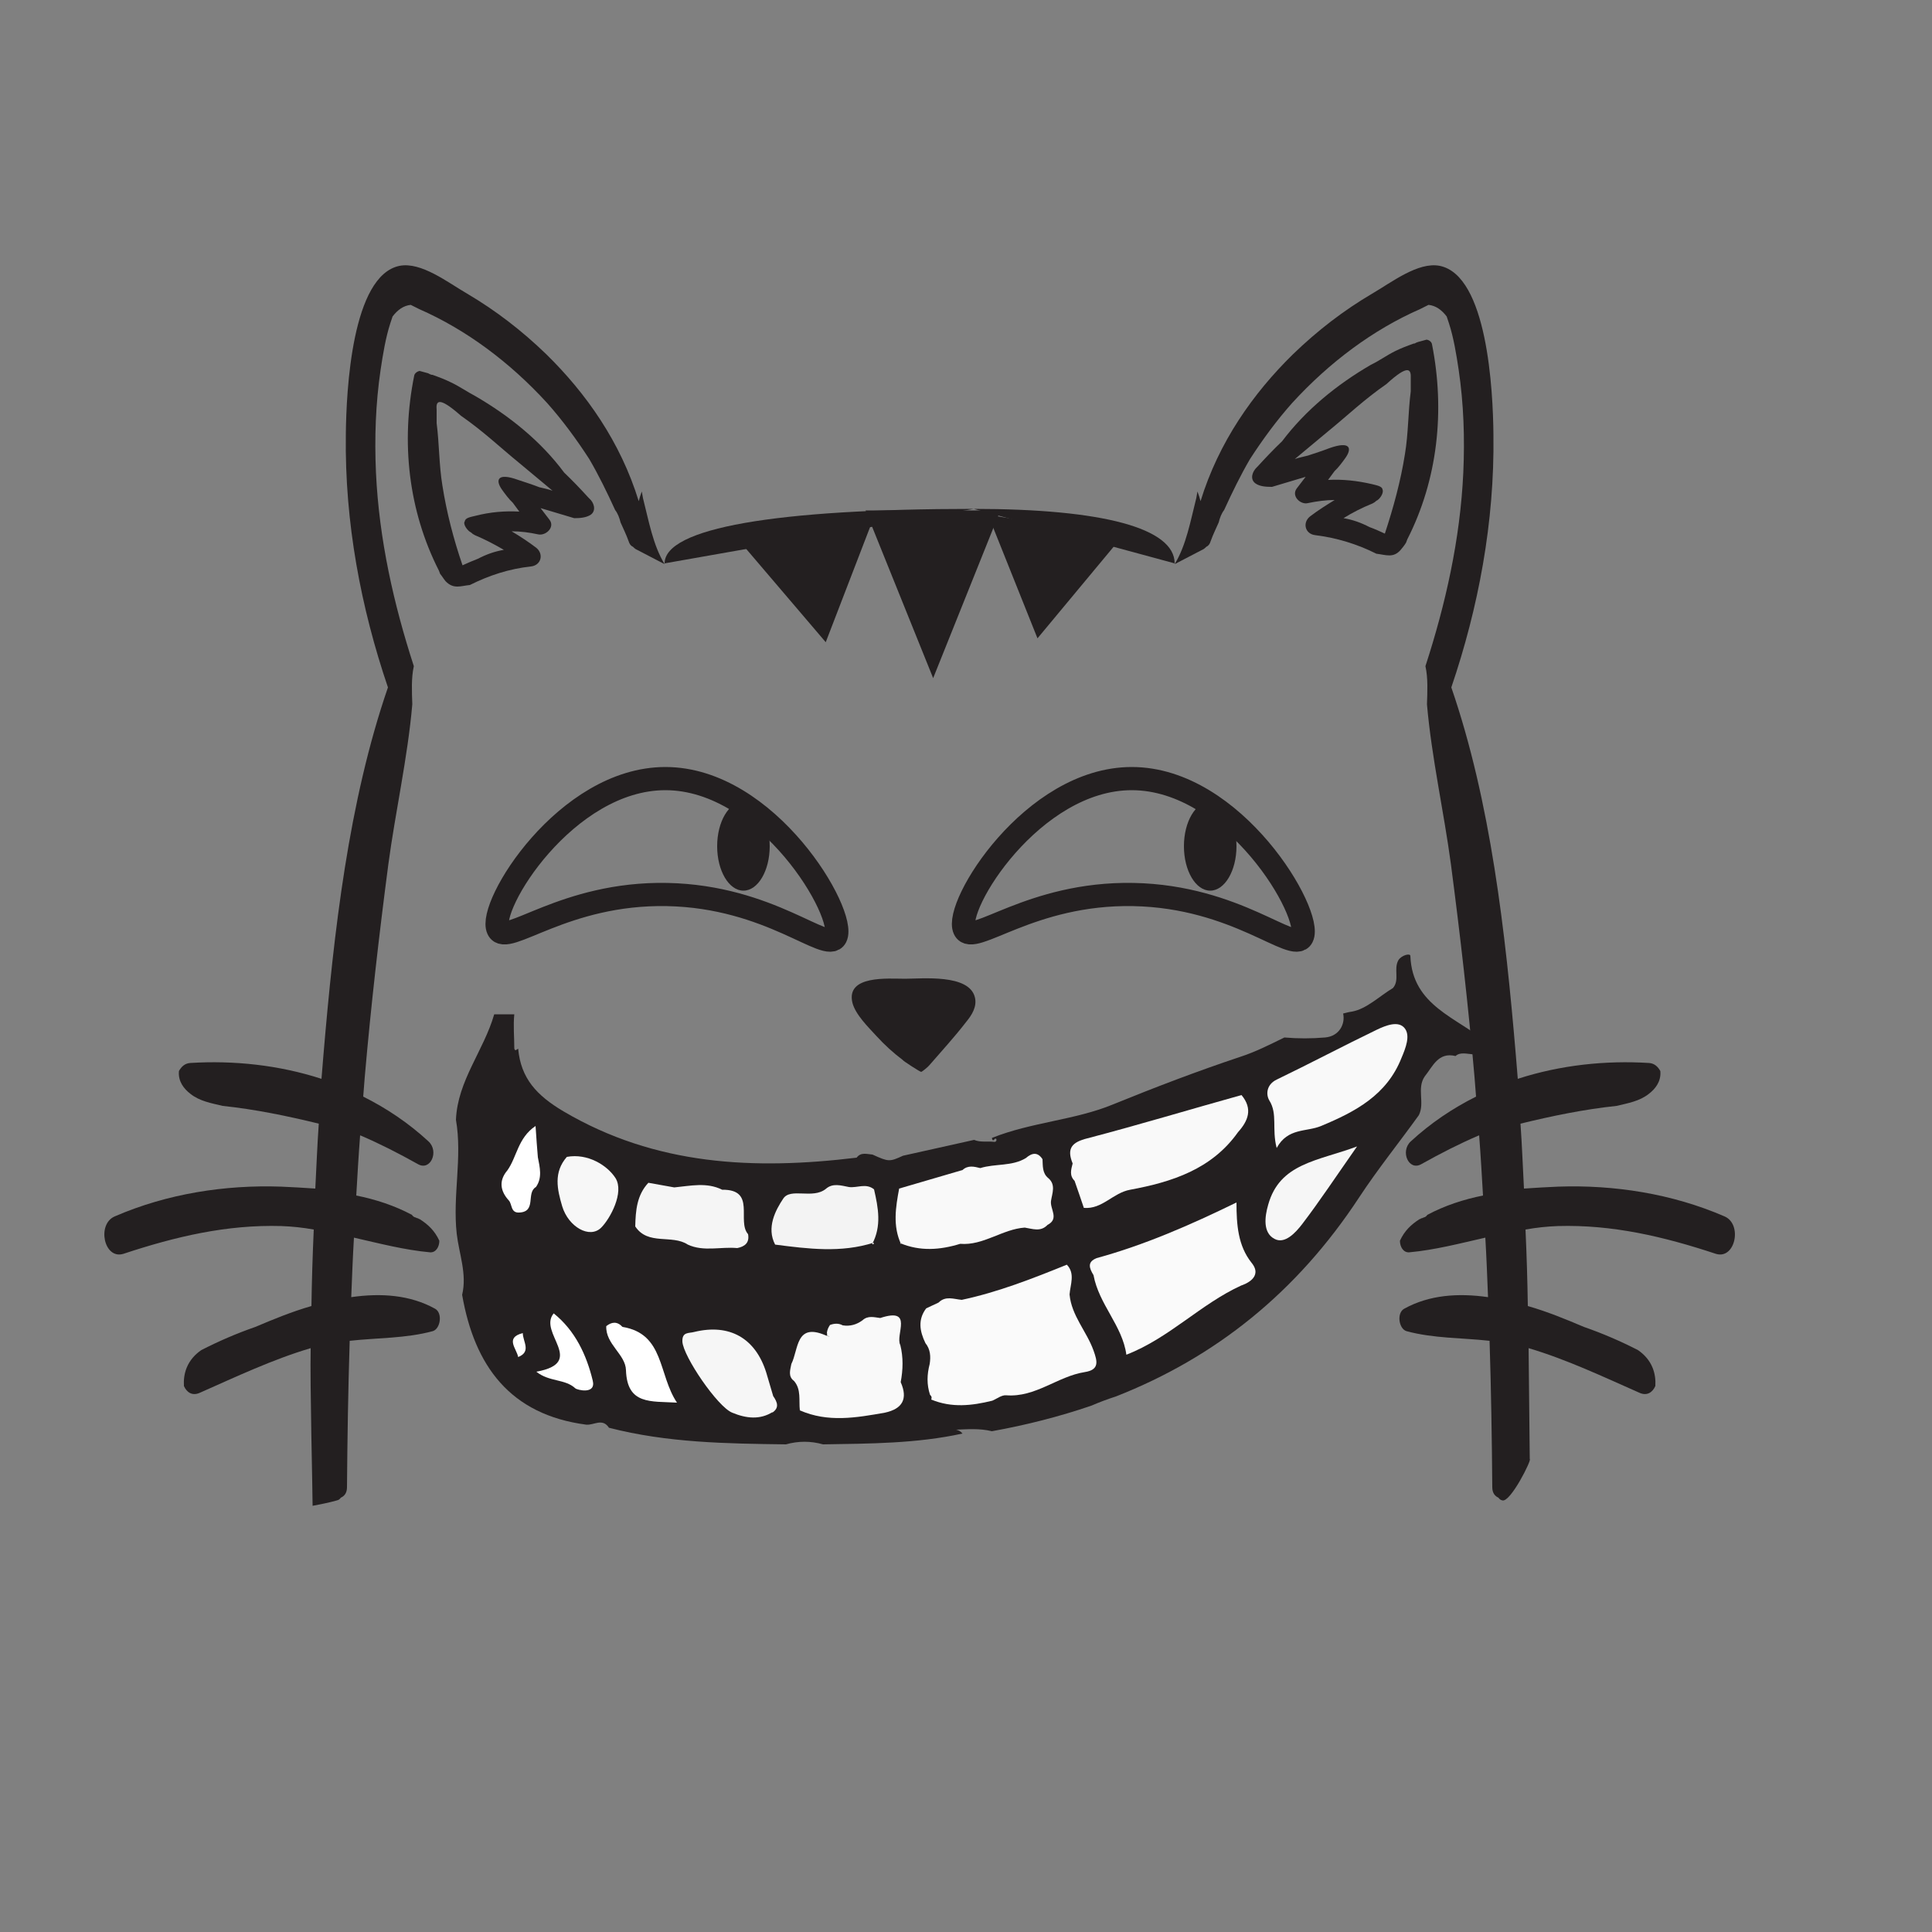 <?xml version="1.0" encoding="utf-8"?>
<!-- Generator: Adobe Illustrator 22.0.1, SVG Export Plug-In . SVG Version: 6.00 Build 0)  -->
<svg version="1.1" id="Layer_1" xmlns="http://www.w3.org/2000/svg" xmlns:xlink="http://www.w3.org/1999/xlink" x="0px" y="0px"
	 viewBox="0 0 500 500" style="enable-background:new 0 0 500 500;" xml:space="preserve">
<rect x="0" y="0" width="500" height="500" fill="#808080" stroke="none"/>
<style type="text/css">
	.st0{fill:#231F20;}
	.st1{display:none;fill:#231F20;}
	.st2{fill:#FAFAFA;}
	.st3{fill:#F9F9F9;}
	.st4{fill:#F5F5F5;}
	.st5{fill:#F6F6F6;}
	.st6{fill:#F3F3F3;}
	.st7{fill:#F7F7F7;}
	.st8{fill:#FFFFFF;}
	.st9{fill:none;stroke:#231F20;stroke-width:6;stroke-miterlimit:10;}
</style>
<g id="Troll">
	<g>
		<path class="st0" d="M362.5,142.3c0.5-0.6,1-1.2,1.4-1.9c0.1-0.3,0.2-0.5,0.3-0.8c7.9-15.5,9.8-33.3,6.4-50.5
			c-0.1-0.6-0.7-1.1-1.4-1.2c-0.7,0.2-1.4,0.4-2.2,0.6c-0.3,0.1-0.6,0.2-0.9,0.4c-0.1,0-0.2,0-0.2,0c-1.7,0.6-3.3,1.2-4.9,2
			c-2.2,1.1-4.1,2.5-6.2,3.5c-8.8,5.1-16.9,11.7-23,19.8c-2.2,2.1-4.3,4.3-6.3,6.5c-0.1,0.1-0.1,0.1-0.2,0.2
			c-1.2,1.1-1.9,3.1-0.4,4.2c1.1,0.8,2.8,0.9,4.2,0.9c0,0,0.1,0,0.1,0c2.9-0.9,5.8-1.7,8.7-2.6c-0.8,1-1.5,2-2.3,3
			c-1.5,2,1,4.3,2.9,3.8c2.4-0.5,4.7-0.8,6.9-0.8c-2.1,1.3-4.2,2.6-6.3,4.2c-2.1,1.6-1.4,4.6,1.3,4.9c5.6,0.7,10.8,2.3,15.8,4.8
			C358.7,143.6,360.6,144.5,362.5,142.3z M357.8,126.7c-0.1-0.9-1.6-1.1-2.7-1.4c-3.9-0.9-7.6-1.3-11.4-1.1c0.6-0.8,1.1-1.5,1.7-2.3
			c0.9-0.8,2.1-2.4,2.8-3.4c1.7-2.4,1.4-4.5-4.2-2.5c-1.8,0.7-3.7,1.3-5.5,1.9c-1.1,0.3-2.3,0.5-3.4,0.9c2.8-2.3,5.6-4.7,8.4-7
			c5.4-4.4,9.4-8.3,15.3-12.4c5.9-5.4,6.4-3.7,6.3-1.5l0,3.4c-0.7,5.4-0.6,10.8-1.5,16.2c-1.1,7-3,13.9-5.2,20.6
			c-1.3-0.6-2.6-1.2-4-1.7c-2.1-1.1-4.3-1.9-6.7-2.3c2.4-1.5,4.8-2.7,7.5-3.8c0.4-0.2,0.7-0.4,1-0.7
			C357,129.3,358.2,127.6,357.8,126.7z"/>
		<path class="st0" d="M121.6,151.4c5-2.5,10.2-4.2,15.8-4.8c2.7-0.3,3.4-3.3,1.3-4.9c-2-1.5-4.1-2.9-6.3-4.2c2.3,0,4.6,0.3,6.9,0.8
			c2,0.4,4.4-1.9,2.9-3.8c-0.8-1-1.5-2-2.3-3c2.9,0.9,5.8,1.7,8.7,2.6c0,0,0.1,0,0.1,0c1.3,0,3-0.1,4.2-0.9c1.5-1.1,0.8-3.2-0.4-4.2
			c-0.1-0.1-0.1-0.1-0.2-0.2c-2-2.2-4.1-4.4-6.3-6.5c-6-8.1-14.2-14.7-23-19.8c-2.1-1.1-4.1-2.5-6.2-3.5c-1.6-0.8-3.2-1.4-4.9-2
			c-0.1,0-0.2,0-0.2,0c-0.3-0.1-0.6-0.2-0.9-0.4c-0.7-0.2-1.4-0.4-2.2-0.6c-0.6,0.1-1.3,0.6-1.4,1.2c-3.5,17.2-1.5,35,6.4,50.5
			c0.1,0.3,0.2,0.5,0.3,0.8c0.5,0.6,0.9,1.3,1.4,1.9C117.4,152.6,119.3,151.6,121.6,151.4z M121.9,137.8c0.3,0.3,0.6,0.5,1,0.7
			c2.6,1.1,5.1,2.4,7.5,3.8c-2.4,0.4-4.6,1.2-6.7,2.3c-1.3,0.5-2.7,1.1-4,1.7c-2.3-6.7-4.1-13.6-5.2-20.6
			c-0.9-5.4-0.8-10.8-1.5-16.2l0-3.4c-0.2-2.2,0.3-3.8,6.3,1.5c5.9,4.1,9.9,8,15.3,12.4c2.8,2.3,5.6,4.7,8.4,7
			c-1.1-0.4-2.2-0.6-3.4-0.9c-1.8-0.7-3.7-1.3-5.5-1.9c-5.5-2-5.9,0.1-4.2,2.5c0.7,1,1.9,2.6,2.8,3.4c0.6,0.8,1.1,1.5,1.7,2.3
			c-3.8-0.2-7.5,0.1-11.4,1.1c-1.2,0.3-2.6,0.5-2.7,1.4C119.7,135.6,121,137.4,121.9,137.8z"/>
		<path class="st1" d="M225,195.2c-0.2,0-0.4-0.1-0.6,0c-0.9,0.1-3.4,0.7-4.2,1.9c0.1,0.3,0.1,0.6,0.3,0.8
			c12.1,18.1-30.3,16-37.9,16.1c-12.3,0.3-26.5-1.3-38.7,1.5c-1.4,1.1-2.6,2.6-3.2,4.3c-1.8,9.7-1.5,20.1,6.7,27
			c5.9,5,14.4,7.7,22.6,9.2c4.2,1.1,8.5,1.8,12.5,2c10.9,0.6,21.7-0.5,29.5-8.9c7-7.5,9.8-17.8,9.6-27.8c0-0.9-0.5-1.6-1.1-1.9
			c0.7-0.3,1.3-0.7,1.9-1.1c3.8-3.3,5.4-7.9,5.4-12.9c0-2.2-0.2-4.7-1-6.9C226.5,197.8,225.8,195.8,225,195.2z M178.7,251.2
			c-6.9-0.5-14.9-2.1-21.5-5.1c-5.3-3.3-9.5-7.8-11.5-13.6c-0.7-3.6-0.7-7.6-0.6-11.5c9.4,0.6,18.8,0.6,28.2,0.6
			c-3.4,2.3-5.9,5.6-5.9,10.2c0,6.5,5.6,10.4,11.5,11.4c6.3,1.1,13.6-0.3,16.3-6.7c2.2-5.1,0.9-11.7-3.6-15.2
			c4.9-0.1,9.8-0.1,14.7-0.1c2.4,0,5,0.1,7.5-0.1C218.8,241.7,196.4,252.5,178.7,251.2z"/>
		<path class="st1" d="M244.7,196.6c-0.8,2.1-0.9,4.6-1,6.9c0,5,1.5,9.6,5.4,12.9c0.6,0.4,1.2,0.8,1.9,1.1c-0.6,0.3-1.1,1-1.1,1.9
			c-0.3,10,2.6,20.4,9.6,27.8c7.8,8.4,18.6,9.4,29.5,8.9c4-0.2,8.3-0.9,12.5-2c8.2-1.4,16.7-4.2,22.6-9.2c8.2-6.9,8.5-17.2,6.7-27
			c-0.7-1.8-1.8-3.2-3.2-4.3c-12.1-2.8-26.4-1.3-38.7-1.5c-7.6-0.2-50.1,1.9-37.9-16.1c0.2-0.3,0.3-0.6,0.3-0.8
			c-0.8-1.2-3.3-1.8-4.2-1.9c-0.2,0-0.4,0-0.6,0C245.7,193.8,245,195.8,244.7,196.6z M257.7,219.1c2.5,0.2,5,0.2,7.5,0.1
			c4.9,0,9.8,0,14.7,0.1c-4.4,3.5-5.8,10-3.6,15.2c2.8,6.4,10.1,7.8,16.3,6.7c5.9-1,11.5-4.9,11.5-11.4c0-4.6-2.5-7.9-5.9-10.2
			c9.4,0.1,18.9,0,28.2-0.6c0.1,3.9,0.1,7.9-0.6,11.5c-2,5.8-6.2,10.3-11.5,13.6c-6.6,3-14.7,4.6-21.5,5.1
			C275.1,250.5,252.8,239.7,257.7,219.1z"/>
		<path class="st0" d="M252.3,258.1c-1.5-6.1-13.7-4.8-18.1-4.8c-4.3,0-15.3-1-13.6,6.2c0.8,3.1,4.1,6.3,6.2,8.6
			c2.1,2.3,4.4,4.4,6.8,6.2c0,0.2,4.5,3.1,4.8,3.1c0.2,0,1.8-1.3,2.1-1.7c3.2-3.7,6.6-7.4,9.6-11.3
			C251.5,262.7,252.9,260.5,252.3,258.1z"/>
		<path class="st0" d="M446.3,314.8c-13.6-5.9-28.6-8.2-43-7.7c-2.8,0.1-5.8,0.3-8.9,0.5c-0.3-5.6-0.5-11.2-0.9-16.8
			c8.2-2,16.4-3.7,24.9-4.6c2.9-0.7,5.9-1.2,8.3-3.1c1.7-1.3,3.2-3.2,3-5.8c0,0,0-0.1,0-0.1c-0.6-1.1-1.5-2-2.9-2.1
			c-11.2-0.7-22.9,0.5-34,4.1c-0.2-2-0.3-4.1-0.5-6.1c-2.7-31.9-6.5-65.6-16.7-95.2c7-20.6,11.2-42.7,10.9-65.3
			c-0.1-11.7-1.6-41.3-13.9-43.8c-5.6-1.1-12.5,4.3-17.5,7.2c-7.3,4.3-14.1,9.5-20.5,15.7c-10.3,10.1-19.2,22.7-23.9,38
			c-0.2-0.8-0.5-1.7-0.8-2.5c-0.1,0.6-0.2,1.1-0.3,1.7c-1.5,5.9-2.6,12.2-5.6,17.1c2.5-1.3,5-2.6,7.5-3.9c0.3-0.2,0.5-0.4,0.7-0.6
			c0.5-0.2,0.9-0.7,1.1-1.4c0.6-1.7,1.4-3.3,2.1-4.9c0.3-1.2,0.7-2.3,1.4-3.2c2.1-4.6,4.3-9.1,6.7-13.2c3.3-5.1,6.9-10,10.9-14.5
			c9.7-10.6,21-19,33.1-24.3c0.6-0.3,1.4-0.7,2.2-1.1c1.9,0.2,3.4,1.3,4.7,3c0.2,0.6,0.4,1.2,0.6,1.8c1.2,3.7,1.9,8,2.5,12
			c1.3,8.8,1.6,17.7,1.2,26.6c-0.8,17.3-4.6,34.1-9.8,50.1c0.7,3.1,0.5,6.7,0.4,9.8c0,0,0,0,0,0.1c1.2,13.8,4.4,27.9,6.2,41.4
			c2.4,18.3,4.5,36.6,6.1,55c0.1,1.7,0.3,3.4,0.4,5.1c-6,3-11.7,6.8-16.9,11.6c-2.8,2.6-0.5,7.7,2.7,5.9c5-2.8,9.9-5.3,14.8-7.4
			c0.1,0,0.1,0,0.2-0.1c0.4,5.2,0.7,10.4,1,15.6c-5,1-9.9,2.6-14.4,5c-0.2,0.3-0.5,0.6-1,0.7c-0.2,0.1-0.4,0.2-0.6,0.2
			c-0.1,0.1-0.2,0.2-0.4,0.2c-2.2,1.4-3.9,3-5.1,5.6c0,1.6,0.9,3.1,2.4,3c6.6-0.6,13.1-2.3,19.7-3.8c0.3,5.1,0.5,10.2,0.7,15.4
			c-7.7-1.1-15.2-0.6-21.7,3c-2,1.1-1.4,5.2,0.6,5.8c7,1.9,14.3,1.7,21.5,2.5c0.4,12.6,0.6,25.3,0.7,37.9c0,1.5,0.7,2.3,1.6,2.7
			c0.2,0.3,0.5,0.6,1,0.7c2.1,0.6,7.7-10.6,7.1-10.7c-0.1-9.6-0.2-19.1-0.3-28.7c9.8,2.9,19.3,7.4,28.8,11.6c1.9,0.8,3.3-0.2,4-1.8
			c0.1-1.6-0.1-3.2-0.7-4.7c-0.8-2-2.2-3.5-3.8-4.6c-4.5-2.3-9.1-4.3-14-6c-4.7-2-9.6-4-14.5-5.4c-0.1-6.6-0.3-13.2-0.6-19.8
			c2.8-0.5,5.6-0.8,8.4-0.9c14.1-0.4,27.3,2.7,40.9,7.2C449.1,326,451,316.8,446.3,314.8z"/>
		<path class="st0" d="M29.7,314.8c13.6-5.9,28.6-8.2,43-7.7c2.8,0.1,5.8,0.3,8.9,0.5c0.3-5.6,0.5-11.2,0.9-16.8
			c-8.2-2-16.4-3.7-24.9-4.6c-2.9-0.7-5.9-1.2-8.3-3.1c-1.7-1.3-3.2-3.2-3-5.8c0,0,0-0.1,0-0.1c0.6-1.1,1.5-2,2.9-2.1
			c11.2-0.7,22.9,0.5,34,4.1c0.2-2,0.3-4.1,0.5-6.1c2.7-31.9,6.5-65.6,16.7-95.2c-7-20.6-11.2-42.7-10.9-65.3
			c0.1-11.7,1.6-41.3,13.9-43.8c5.6-1.1,12.5,4.3,17.5,7.2c7.3,4.3,14.1,9.5,20.5,15.7c10.3,10.1,19.2,22.7,23.9,38
			c0.2-0.8,0.5-1.7,0.8-2.5c0.1,0.6,0.2,1.1,0.3,1.7c1.5,5.9,2.6,12.2,5.6,17.1c-2.5-1.3-5-2.6-7.5-3.9c-0.3-0.2-0.5-0.4-0.7-0.6
			c-0.5-0.2-0.9-0.7-1.1-1.4c-0.6-1.7-1.4-3.3-2.1-4.9c-0.3-1.2-0.7-2.3-1.4-3.2c-2.1-4.6-4.3-9.1-6.7-13.2
			c-3.3-5.1-6.9-10-10.9-14.5c-9.7-10.6-21-19-33.1-24.3c-0.6-0.3-1.4-0.7-2.2-1.1c-1.9,0.2-3.4,1.3-4.7,3c-0.2,0.6-0.4,1.2-0.6,1.8
			c-1.2,3.7-1.9,8-2.5,12c-1.3,8.8-1.6,17.7-1.2,26.6c0.8,17.3,4.6,34.1,9.8,50.1c-0.7,3.1-0.5,6.7-0.4,9.8c0,0,0,0,0,0.1
			c-1.2,13.8-4.4,27.9-6.2,41.4c-2.4,18.3-4.5,36.6-6.1,55c-0.1,1.7-0.3,3.4-0.4,5.1c6,3,11.7,6.8,16.9,11.6
			c2.8,2.6,0.5,7.7-2.7,5.9c-5-2.8-9.9-5.3-14.8-7.4c-0.1,0-0.1,0-0.2-0.1c-0.4,5.2-0.7,10.4-1,15.6c5,1,9.9,2.6,14.4,5
			c0.2,0.3,0.5,0.6,1,0.7c0.2,0.1,0.4,0.2,0.6,0.2c0.1,0.1,0.2,0.2,0.4,0.2c2.2,1.4,3.9,3,5.1,5.6c0,1.6-0.9,3.1-2.4,3
			c-6.6-0.6-13.1-2.3-19.7-3.8c-0.3,5.1-0.5,10.2-0.7,15.4c7.7-1.1,15.2-0.6,21.7,3c2,1.1,1.4,5.2-0.6,5.8c-7,1.9-14.3,1.7-21.5,2.5
			c-0.4,12.6-0.6,25.3-0.7,37.9c0,1.5-0.7,2.3-1.6,2.7c-0.2,0.3-0.5,0.6-1,0.7c-2.1,0.6-4.2,1-6.3,1.4c0-4.2-0.7-31.2-0.5-40.8
			c-9.8,2.9-19.3,7.4-28.8,11.6c-1.9,0.8-3.3-0.2-4-1.8c-0.1-1.6,0.1-3.2,0.7-4.7c0.8-2,2.2-3.5,3.8-4.6c4.5-2.3,9.1-4.3,14-6
			c4.7-2,9.6-4,14.5-5.4c0.1-6.6,0.3-13.2,0.6-19.8c-2.8-0.5-5.6-0.8-8.4-0.9c-14.1-0.4-27.3,2.7-40.9,7.2
			C26.9,326,25,316.8,29.7,314.8z"/>
		<g>
			<g>
				<path class="st0" d="M351.8,309.8c4.8-7.3,10.3-14.1,15.4-21.2c1.6-3.2-0.6-6.9,1.5-10c2.1-2.6,3.5-6.4,8-5.3
					c2.3-2.2,7.3,2.2,8.2-3.4c-7.7-6.6-19.4-9.5-19.9-22.5c0-0.8-2.3-0.2-3.1,1.1c-1.3,2.3,0.4,5.1-1.4,7.2
					c-3.5,2.1-6.8,5.4-10.6,6.1c-0.8,0.1-1.5,0.3-2.3,0.5c0.6,2.7-1,5.9-4.7,6.2c-3.5,0.3-7,0.3-10.5,0c-3.7,1.8-7.4,3.7-11.4,5
					c-11.1,3.7-22.1,7.9-32.9,12.3c-9.9,4.1-21.2,4.6-31.4,8.7c0.1,0.4,0.2,0.9,0.6,0.4c0.7-0.8,0.9,0.8-0.1,0.6
					c-1.7-0.2-3.5,0.2-5.1-0.5c-6.1,1.4-12.3,2.7-18.4,4.1c-3.5,1.6-3.7,1.6-7.9-0.3c-1.4-0.1-3-0.7-4.1,0.8
					c-26.4,3.2-52,2.1-75.9-12c-6.9-4.1-11-8.5-11.7-16.2c-0.2,0.1-0.4,0.3-0.7,0.4c-0.1,0-0.3-0.3-0.3-0.5c0-2.9-0.3-5.9,0-8.8
					h-5.2c-2.7,9.4-9.5,17.2-9.9,27.3c1.7,9.8-0.9,19.6,0.2,29.5c0.6,5.2,2.7,10.4,1.4,15.8c3.2,18.4,12.4,31,32.1,33.6
					c2,0.2,4.2-1.8,5.9,0.8c15.1,3.9,30.4,4.1,45.8,4.3c3.2-0.9,6.4-0.9,9.6,0c12.1-0.2,24.2-0.2,36.1-2.8c-0.5-0.6-1.1-0.9-1.7-1
					c2.8-0.1,6.1-0.4,9.3,0.4c8.9-1.6,17.5-3.8,25.7-6.6c2.1-0.9,4.2-1.7,6.4-2.4C314.5,351.3,335.6,334.5,351.8,309.8z"/>
				<path class="st2" d="M276.8,335c0.5,5.5,4.4,9.5,6.2,14.5c1,2.8,1.6,5-2.3,5.6c-7,1.1-12.7,6.6-20.3,6c-1.2-0.1-2.4,0.9-3.6,1.4
					c-5.3,1.3-10.5,1.9-15.8-0.3c0.2-0.5,0.1-0.9-0.3-1.2c-0.9-2.7-0.8-5.3-0.1-8c0.3-1.9,0.2-3.8-1.1-5.4c-1.5-3.1-2-6.1,0.2-9
					c1.1-0.5,2.1-1,3.2-1.5c1.8-1.8,3.9-0.9,6-0.7c9.4-2,18.3-5.5,27.2-9.1C278.3,329.6,277,332.4,276.8,335z"/>
				<path class="st2" d="M283.8,325.6c12.4-3.4,24.1-8.5,36.2-14.4c0,5.8,0.4,11.2,3.9,15.6c3.1,3.8-1.8,5.6-2.7,5.9
					c-10.5,4.8-18.6,13.6-29.7,17.9c-1-7.5-7.1-13-8.5-20.6C281.9,328.2,281.3,326.6,283.8,325.6z"/>
				<path class="st3" d="M320.4,293c-6.8,9.6-17.1,12.9-27.9,14.9c-4.5,0.8-7.2,5.1-12,4.7c-0.7-2-1.5-4.5-2.4-7
					c-1.4-1.4-0.9-2.9-0.5-4.5c-1.6-3.9-0.2-5.5,3.8-6.5c13.4-3.5,26.6-7.5,39.9-11.2C324.3,287,323,290.1,320.4,293z"/>
				<path class="st3" d="M269.8,300c0.1,1.7-0.1,3.6,1.5,4.9c2,1.7,1,3.9,0.7,5.9c-0.3,2.1,2.2,4.6-0.9,6.2c-1.8,1.9-3.9,1-5.9,0.7
					c-5.8,0.4-10.7,4.7-16.7,4.2c-5.2,1.6-10.4,2-15.6-0.2l0.3,0.3c-2.2-4.7-1.4-9.6-0.5-14.4c5.5-1.6,10.9-3.2,16.4-4.8
					c1.4-1.3,3-0.9,4.6-0.5c3.8-1.2,8.2-0.4,11.8-2.6C267,298.4,268.5,298,269.8,300z"/>
				<path class="st3" d="M233.1,357.7c1.9,4.3,0.5,6.9-4.1,7.9c-7.4,1.3-14.7,2.6-22-0.6c-0.3-2.6,0.4-5.4-1.5-7.6
					c-1.6-1.2-1-2.8-0.7-4.4c1.9-3.8,1.1-10.8,8.9-7.4c1,0.4,1.4,0.3,0.4,0.1c-0.1,0,0-0.5-0.1-0.8c0.1-0.8,0.4-1.4,0.8-2
					c1.1-0.4,2.2-0.5,3.3,0.1c1.9,0.3,3.6-0.2,5.1-1.3c1.4-1.3,3-0.8,4.6-0.6c8.8-2.9,3.8,4.4,5.2,7
					C233.8,351.3,233.7,354.5,233.1,357.7z"/>
				<path class="st3" d="M330.4,297.1c-1.3-5,0.3-8.8-1.9-12.3c-0.9-1.5-0.8-4.1,1.9-5.4c8.7-4.2,17.2-8.7,25.9-12.9
					c2.3-1.1,5.7-2.5,7.3-0.3c1.4,1.9,0.2,5-0.9,7.6c-3.8,9.6-11.9,13.9-20.8,17.6C338.1,293,333.3,291.8,330.4,297.1z"/>
				<path class="st4" d="M186.9,307.9c8.9-0.1,3.7,8.1,6.7,11.5c0.4,2.2-0.8,3.2-2.8,3.6c-4.3-0.4-8.7,1-12.8-0.9
					c-4.1-2.7-10.3,0.3-13.6-4.7c0.1-4.1,0.4-8.1,3.4-11.3c2.2,0.4,4.4,0.8,6.7,1.2C178.7,306.9,182.9,305.9,186.9,307.9z"/>
				<path class="st5" d="M189.5,365.6c-3.8-1.5-12.7-14.6-12.9-18.4c-0.1-2.6,1.7-2.1,3.1-2.5c9.1-2.2,15.8,1.6,18.6,10.5
					c0.6,2,1.2,4,1.8,6.1c1.1,1.6,1.7,3.1-0.4,4.4l0.3-0.3C196.7,367.5,193.1,367.1,189.5,365.6z"/>
				<path class="st6" d="M219.7,307.2c2.1,0.3,4.4-1.1,6.5,0.6c1.1,4.8,2,9.5-0.5,14.2l0.4,0l0-0.4c-8.4,2.7-17,1.6-25.5,0.5
					c-2.3-4.4,0.1-8.9,2.1-11.9c1.9-2.9,7.6,0.2,11-2.5C215.5,306.1,217.6,306.8,219.7,307.2z"/>
				<path class="st5" d="M351.2,296.7c-5.6,8-9.7,14.2-14.2,20.1c-1.7,2.2-4.5,5.3-7.2,3.8c-3-1.6-2.5-5.7-1.6-8.8
					C331.2,301,341,300.5,351.2,296.7z"/>
				<path class="st7" d="M146.7,299.4c5.4-1,10.5,2.2,12.6,5.5c2.3,3.7-1.4,10.5-3.7,12.8c-3,3-8.5-0.2-10.1-5.5
					C144.2,307.8,143.2,303.4,146.7,299.4z"/>
				<path class="st8" d="M161.1,343.4c10.9,1.8,9.2,12.3,14.1,19.6c-6.8-0.4-12.9,0.6-13.2-8.4c-0.1-4.1-5.3-6.7-5.1-11.4
					C158.3,342.1,159.7,341.9,161.1,343.4z"/>
				<path class="st8" d="M138.8,355c13.2-2.4,0.3-10.1,4.5-15.1c5.6,4.5,8.5,10.8,10.1,17.4c0.9,3.7-4.1,2.4-4.5,2
					C146.2,356.8,142.2,357.7,138.8,355z"/>
				<path class="st8" d="M131.3,302.9c2.5-3.5,2.7-8.4,7.3-11.5c0.2,3.2,0.4,5.7,0.6,8.1c0.5,2.6,1.2,5.3-0.5,7.7
					c-2.6,1.5,0.2,6.3-4.2,6.6c-2.4,0.2-1.9-2.1-2.8-3.1C129.5,308.3,129,305.6,131.3,302.9z"/>
				<path class="st8" d="M135.3,345c0,2.2,2.3,4.8-1.2,6.2C133.7,349,130.6,346.2,135.3,345z"/>
			</g>
		</g>
		<g>
			<path class="st0" d="M172,145.8c0-9.1,28.6-14.1,80-14.1"/>
			<path class="st0" d="M304,145.8c0-9.1-18.6-14.1-52-14.1"/>
			<polygon class="st0" points="213.7,166.2 191.7,140.4 226.1,134 			"/>
			<polygon class="st0" points="268.5,165.2 255.7,133.2 290.2,139.1 			"/>
			<polygon class="st0" points="241.5,175.5 224,132.1 258.9,132.1 			"/>
		</g>
		<g>
			<path class="st9" d="M216.3,242.5c2.9-5.8-17.5-41-44.1-41c-25.8,0-46.1,33.1-43.3,39c2.1,4.6,17.1-9.5,43.7-9
				C199.4,232,214.1,246.9,216.3,242.5z"/>
			<ellipse class="st0" cx="192.4" cy="219" rx="6.8" ry="11.5"/>
			<path class="st9" d="M337,242.5c2.9-5.8-17.5-41-44.1-41c-25.8,0-46.1,33.1-43.3,39c2.1,4.6,17.1-9.5,43.7-9
				C320.1,232,334.8,246.9,337,242.5z"/>
			<ellipse class="st0" cx="313.2" cy="219" rx="6.8" ry="11.5"/>
		</g>
	</g>
</g>
</svg>
